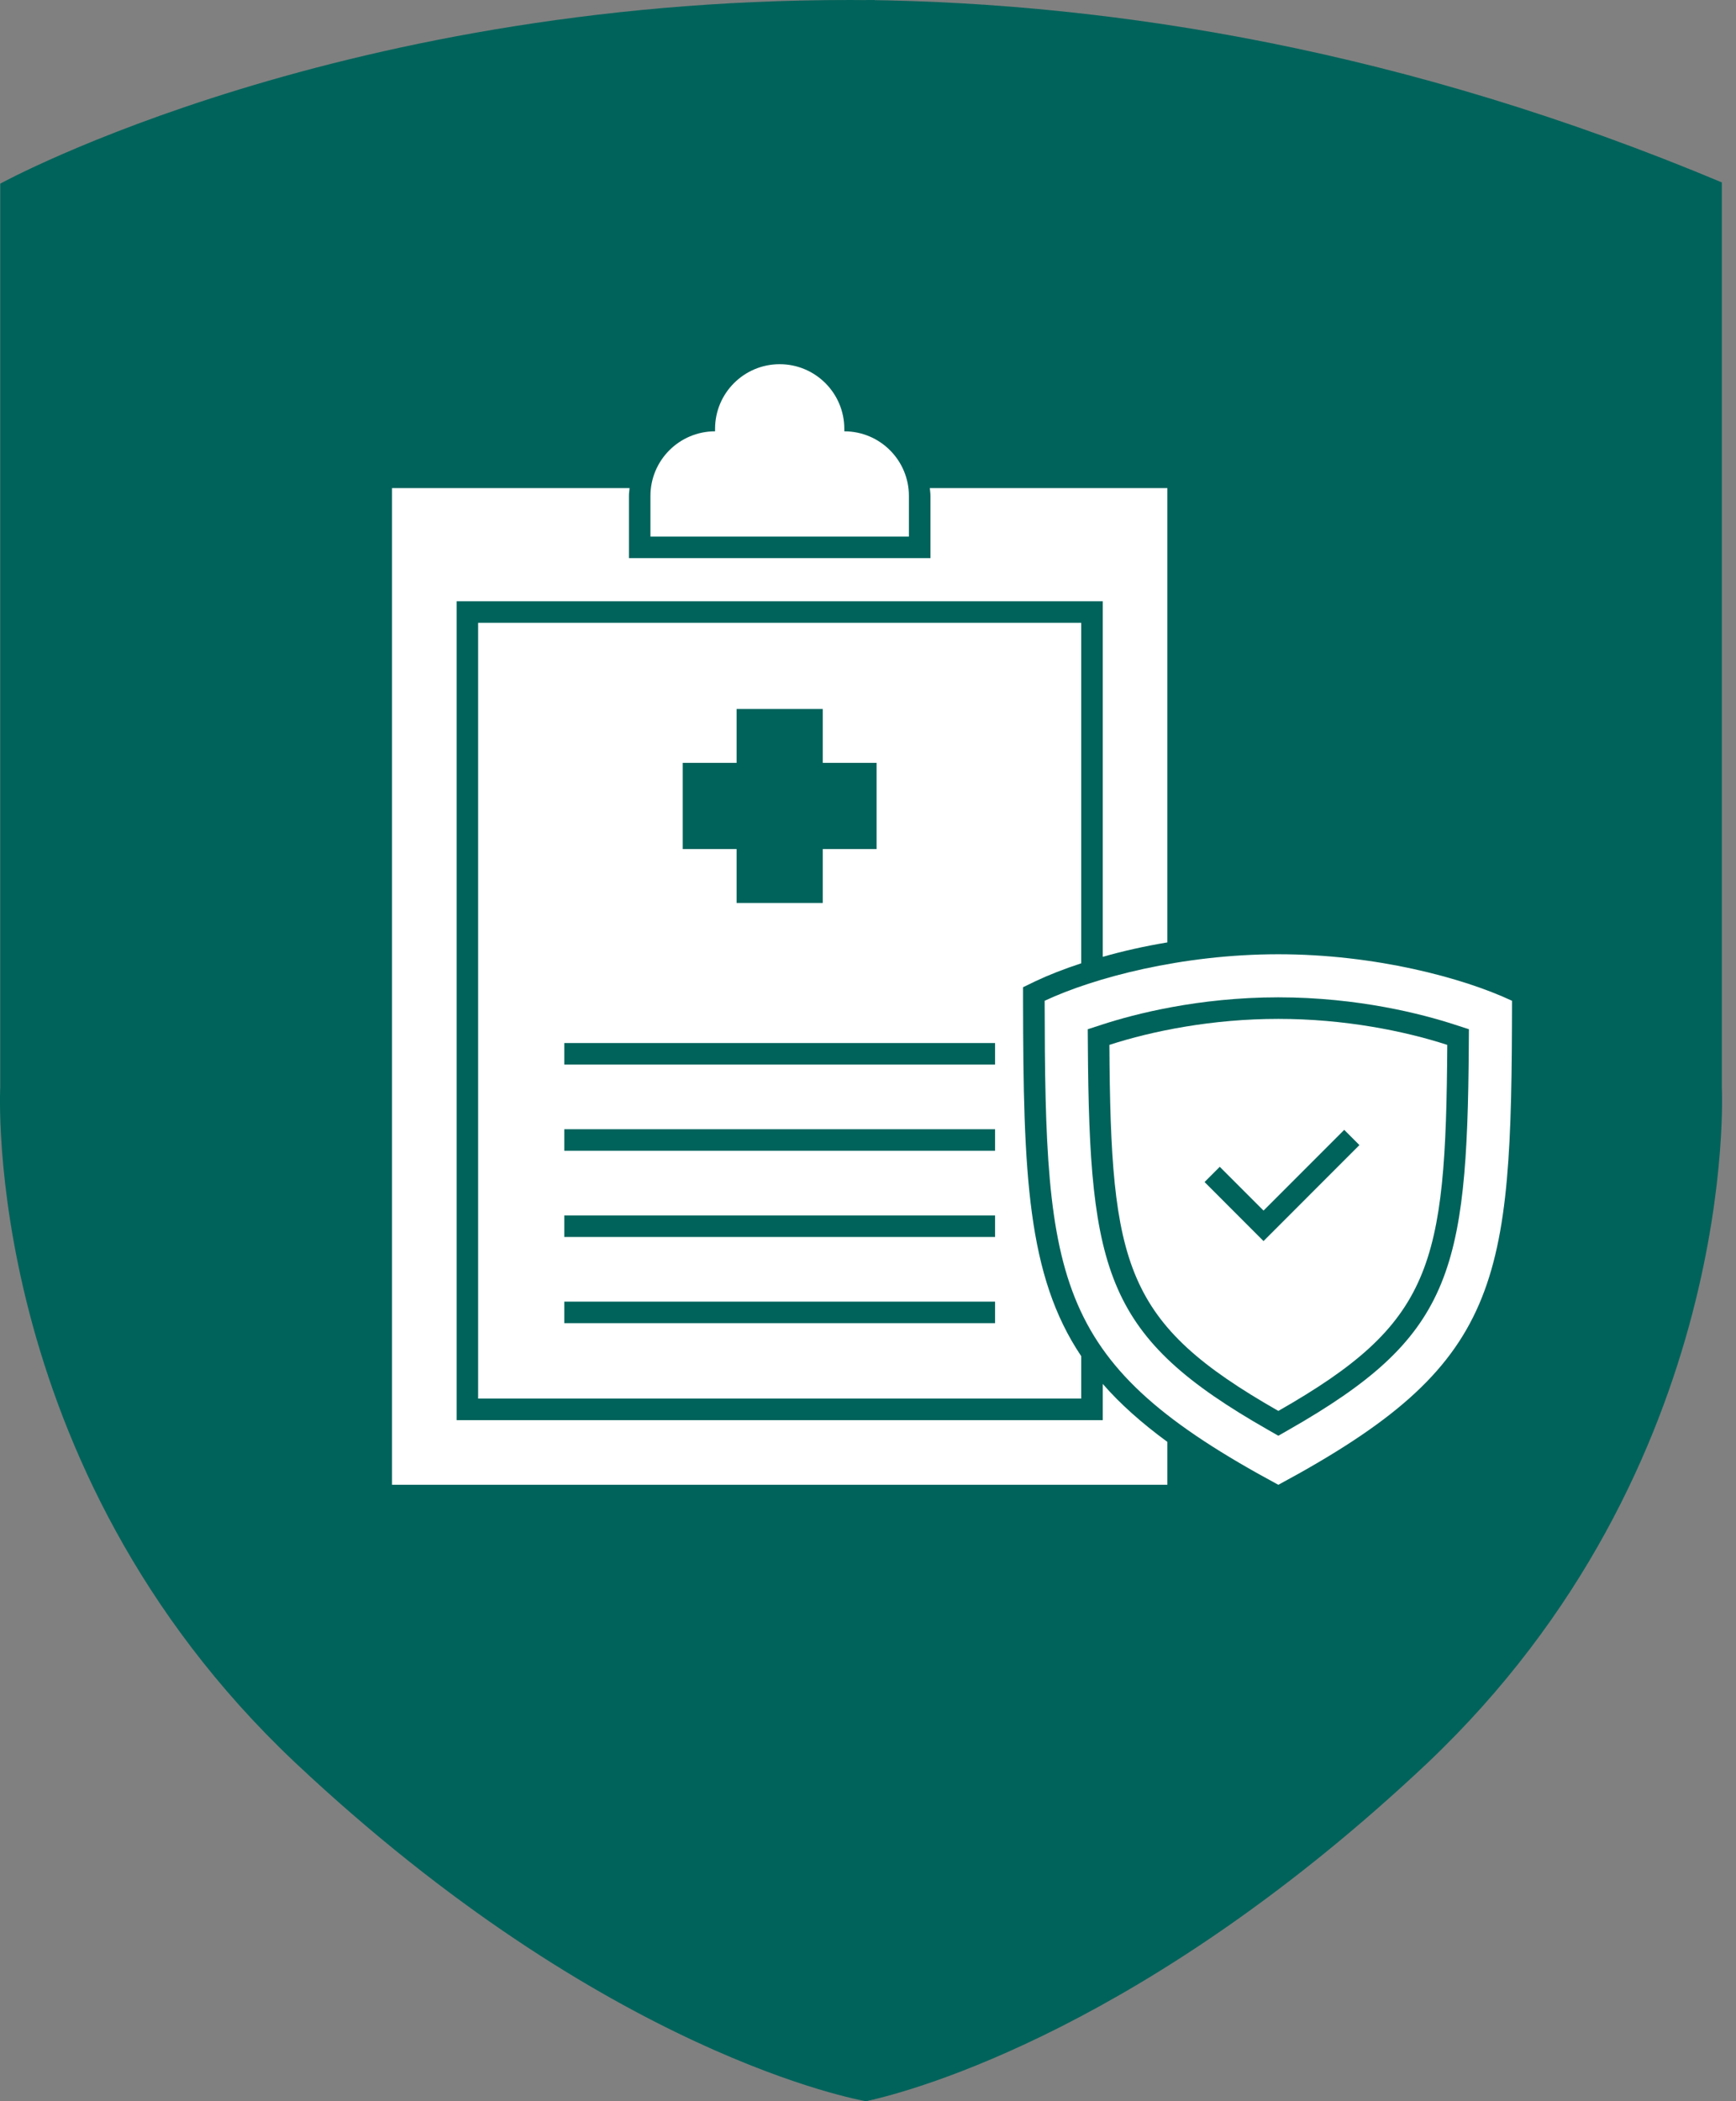 <svg width="62" height="75" viewBox="0 0 62 75" fill="none" xmlns="http://www.w3.org/2000/svg">
<rect x="0" y="0" width="62" height="75" fill="#808080" stroke="none"/>
<path d="M31.246 0.006V74.923C31.034 74.962 30.948 75 30.906 75C30.736 74.962 21.671 73.391 10.521 62.897C-0.714 52.287 0.009 38.805 0.009 38.805V6.555C0.009 6.555 12.351 -0.224 31.246 0.006Z" fill="#00635B"/>
<path d="M50.982 62.929C41.024 72.313 32.725 74.617 30.938 75V0C39.874 0.115 50.258 1.8 61.494 6.511V38.838C61.494 38.838 62.175 52.32 50.982 62.929Z" fill="#00635B"/>
<path d="M41.692 33.639V17.423H33.208C33.215 17.515 33.231 17.608 33.231 17.7V19.923H22.462V17.7C22.462 17.608 22.477 17.515 22.485 17.423H14V53H41.692V51.469C40.769 50.792 40.008 50.115 39.385 49.4V50.693H16.308V21.462H39.385V34.154C40.085 33.954 40.862 33.777 41.692 33.639Z" fill="white"/>
<path d="M30.154 15.396V15.308C30.154 14.033 29.12 13 27.846 13C26.571 13 25.538 14.033 25.538 15.308V15.396C24.264 15.396 23.23 16.429 23.23 17.703V19.154H32.461V17.703C32.461 16.429 31.428 15.396 30.154 15.396Z" fill="white"/>
<path d="M36.984 35.023C37.438 34.808 37.984 34.593 38.615 34.385V22.231H17.076V49.923H38.615V48.408C36.684 45.531 36.545 41.916 36.538 35.723V35.239L36.984 35.023ZM24.384 27.231H26.307V25.308H29.384V27.231H31.307V30.308H29.384V32.231H26.307V30.308H24.384V27.231ZM35.538 47.231H20.153V46.462H35.538V47.231ZM35.538 44.154H20.153V43.385H35.538V44.154ZM35.538 41.077H20.153V40.308H35.538V41.077ZM35.538 38H20.153V37.231H35.538V38Z" fill="white"/>
<path d="M45.655 34.062C42.209 34.062 39.062 34.9 37.309 35.723C37.324 45.877 37.647 48.692 45.655 53C53.663 48.692 53.986 45.877 54.001 35.723C52.247 34.9 49.101 34.062 45.655 34.062ZM46.036 51.031L45.655 51.249L45.274 51.031C39.503 47.74 38.904 45.491 38.852 37.302L38.848 36.739L39.384 36.565C40.494 36.205 42.785 35.6 45.655 35.6C48.524 35.6 50.815 36.205 51.925 36.565L52.461 36.739L52.457 37.301C52.406 45.49 51.807 47.739 46.036 51.031Z" fill="white"/>
<path d="M45.655 36.369C43.294 36.369 41.148 36.801 39.621 37.297C39.671 45.219 40.156 47.227 45.655 50.363C51.154 47.227 51.638 45.219 51.688 37.297C50.16 36.801 48.015 36.369 45.655 36.369ZM45.126 44.3L43.02 42.193L43.563 41.649L45.126 43.212L48.008 40.33L48.551 40.874L45.126 44.3Z" fill="white"/>
</svg>
